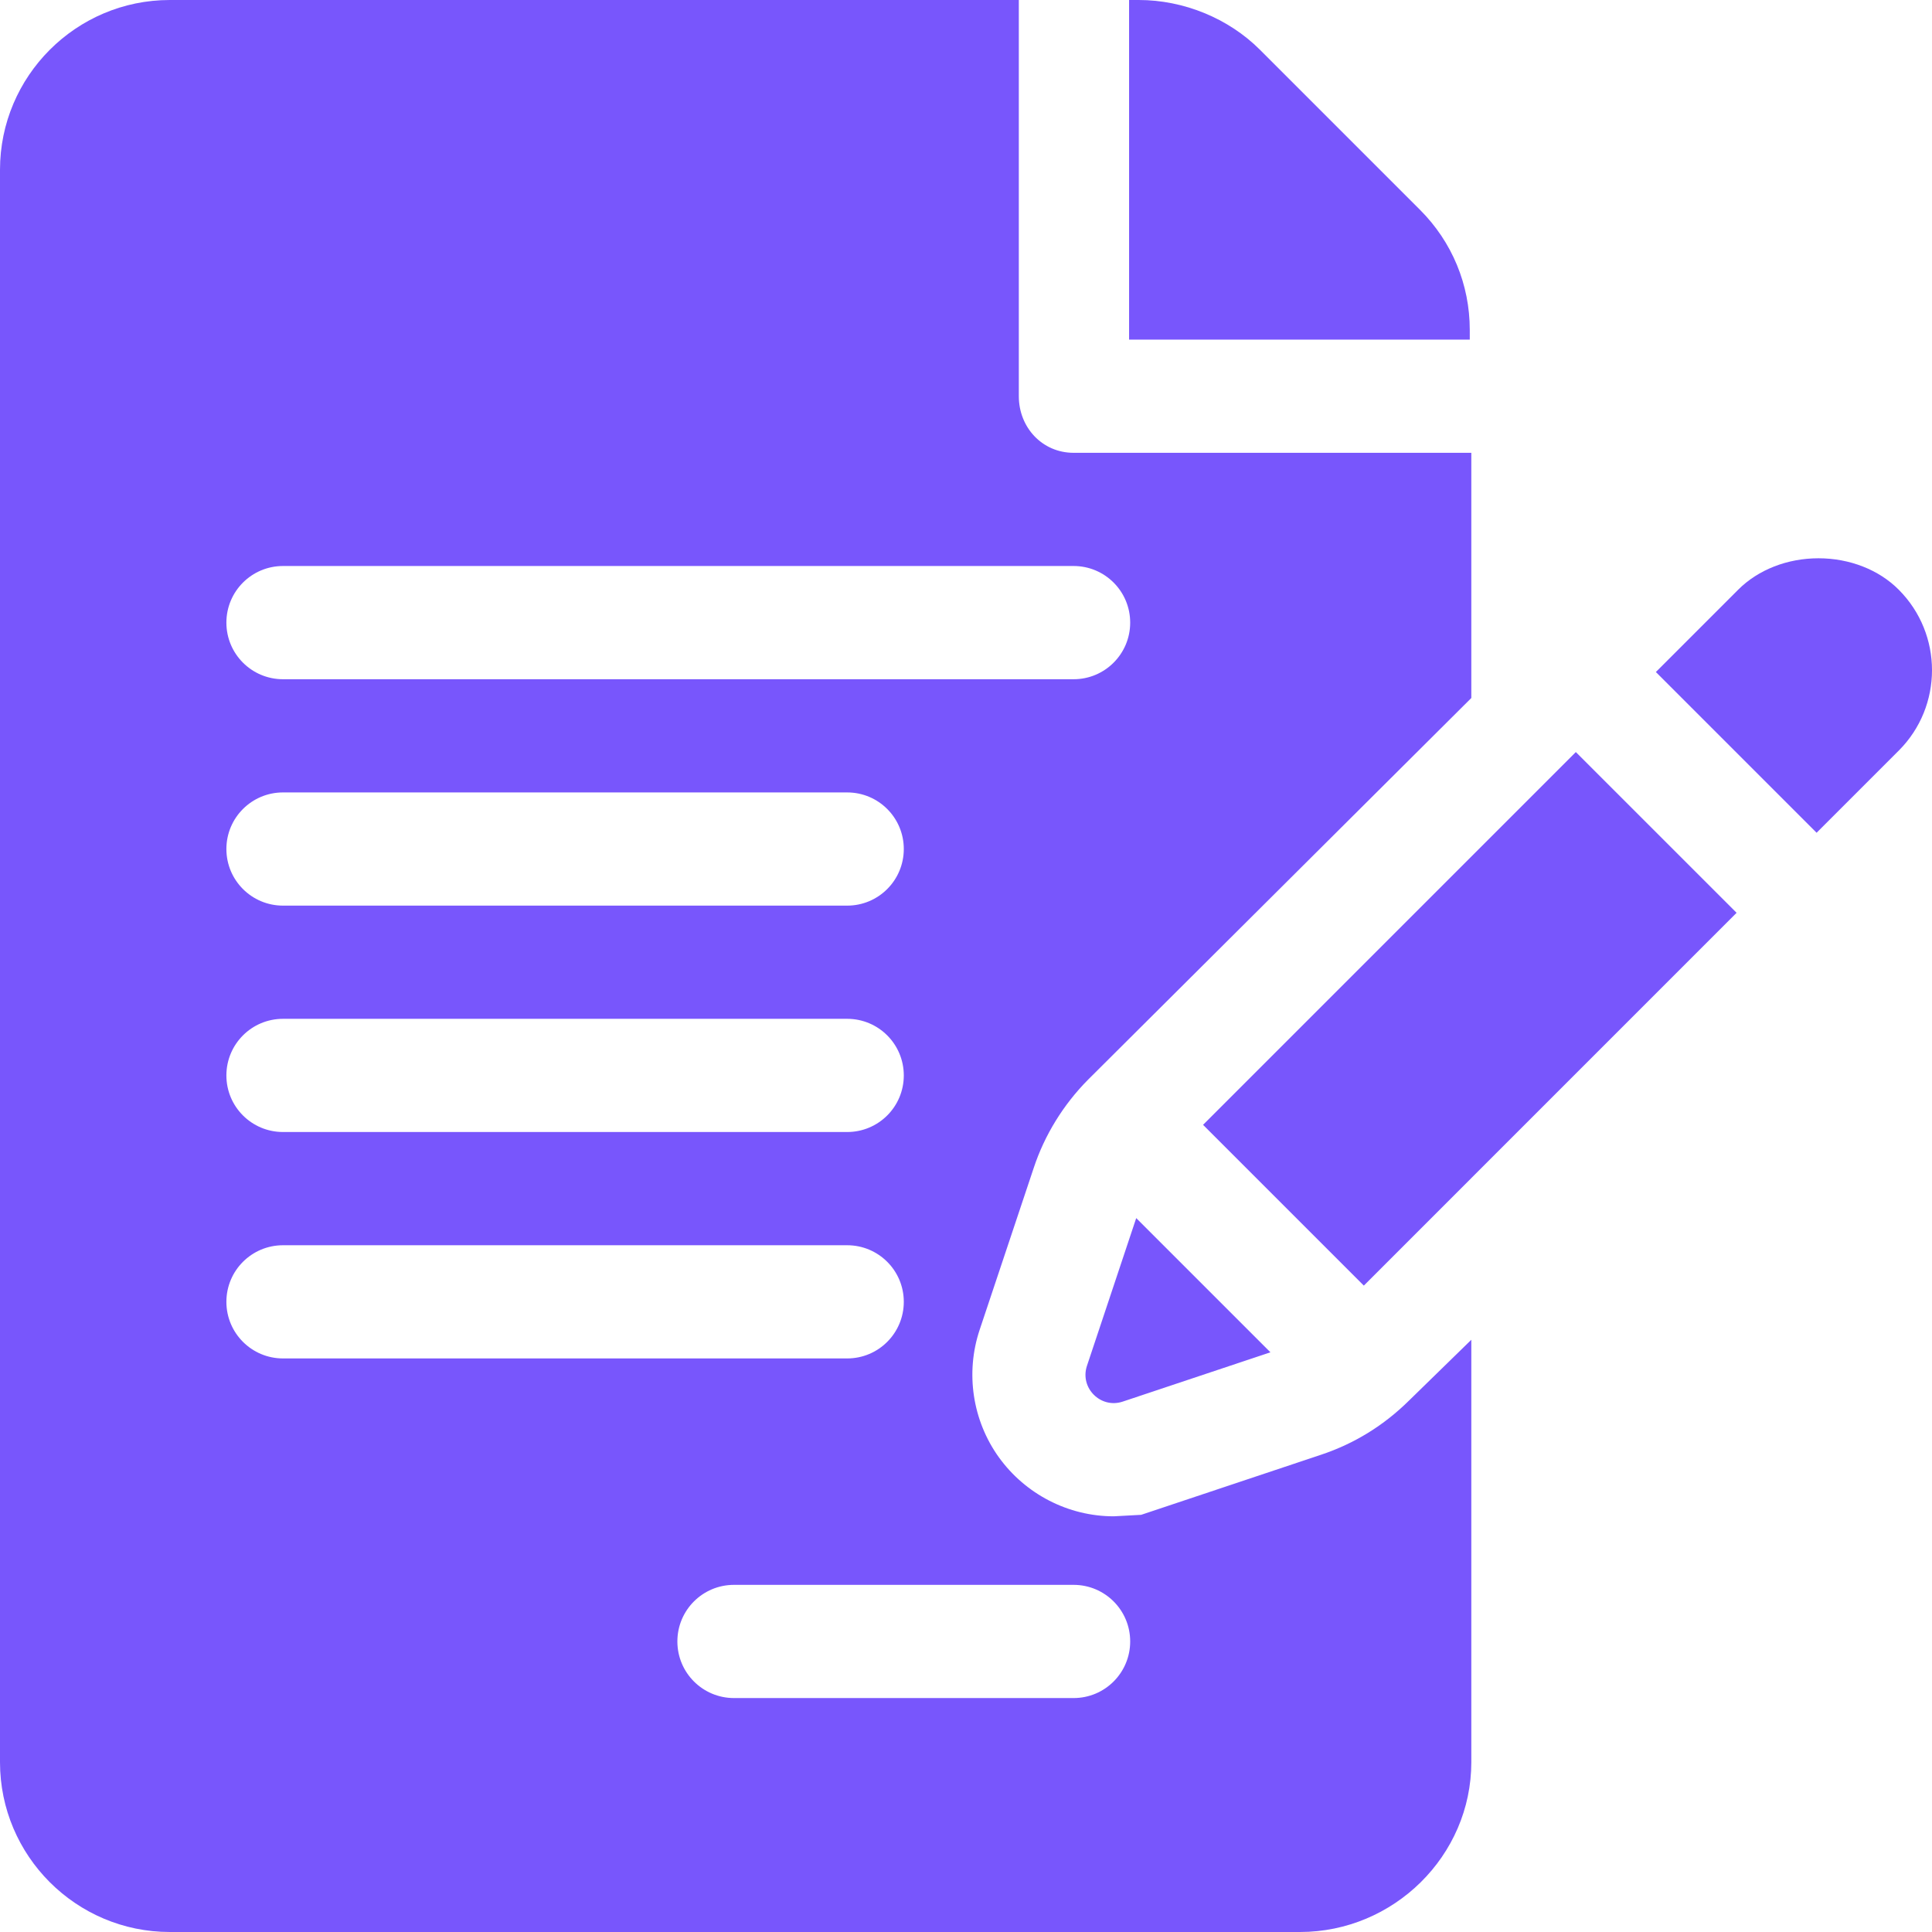 <svg width="56" height="56" viewBox="0 0 56 56" fill="none" xmlns="http://www.w3.org/2000/svg">
<g clip-path="url(#clip0_9650_40438)">
<path d="M42.602 9.562C42.602 8.248 42.089 7.011 41.16 6.082L36.52 1.442C35.604 0.526 34.303 0 33.008 0H32.727V9.844H42.602L42.602 9.562Z" fill="#7856FC"/>
<path d="M29.962 33.856C30.276 32.902 30.824 32.015 31.538 31.295L42.647 20.232V13.125H31.119C30.212 13.125 29.531 12.391 29.531 11.484V0H4.922C2.208 0 0 2.208 0 4.922V51.078C0 53.792 2.208 56 4.922 56H37.681C40.395 56 42.647 53.792 42.647 51.078V38.834L40.844 40.593C40.113 41.317 39.258 41.844 38.293 42.166L33.077 43.908L32.282 43.951C30.968 43.951 29.725 43.312 28.953 42.241C28.187 41.176 27.979 39.795 28.395 38.547L29.962 33.856ZM8.203 29.531H24.556C25.463 29.531 26.197 30.265 26.197 31.172C26.197 32.079 25.463 32.812 24.556 32.812H8.203C7.296 32.812 6.562 32.079 6.562 31.172C6.562 30.265 7.296 29.531 8.203 29.531ZM6.562 24.609C6.562 23.703 7.296 22.969 8.203 22.969H24.556C25.463 22.969 26.197 23.703 26.197 24.609C26.197 25.516 25.463 26.25 24.556 26.25H8.203C7.296 26.25 6.562 25.516 6.562 24.609ZM6.562 37.734C6.562 36.828 7.296 36.094 8.203 36.094H24.556C25.463 36.094 26.197 36.828 26.197 37.734C26.197 38.641 25.463 39.375 24.556 39.375H8.203C7.296 39.375 6.562 38.641 6.562 37.734ZM31.119 45.938C32.025 45.938 32.759 46.671 32.759 47.578C32.759 48.485 32.026 49.219 31.119 49.219H21.275C20.368 49.219 19.634 48.485 19.634 47.578C19.634 46.671 20.368 45.938 21.275 45.938H31.119ZM8.203 19.688C7.296 19.688 6.562 18.954 6.562 18.047C6.562 17.14 7.296 16.406 8.203 16.406H31.119C32.025 16.406 32.759 17.14 32.759 18.047C32.759 18.954 32.025 19.688 31.119 19.688H8.203Z" fill="#7856FC"/>
<path d="M32.934 35.307L31.506 39.589C31.293 40.23 31.903 40.84 32.544 40.626L36.824 39.197L32.934 35.307Z" fill="#7856FC"/>
<path d="M45.676 21.799L34.871 32.604L39.531 37.264C41.973 34.821 46.725 30.069 50.336 26.458L45.676 21.799Z" fill="#7856FC"/>
<path d="M55.036 17.093C54.459 16.513 53.61 16.182 52.71 16.182C51.809 16.182 50.96 16.513 50.38 17.095L47.996 19.479L52.655 24.138C53.96 22.833 54.862 21.931 55.039 21.754C56.321 20.47 56.321 18.38 55.036 17.093Z" fill="#7856FC"/>
<path d="M55.039 21.756L55.039 21.756C55.043 21.751 55.045 21.75 55.049 21.746C55.045 21.75 55.043 21.752 55.039 21.756Z" fill="#7856FC"/>
<path d="M55.049 21.745C55.054 21.74 55.06 21.734 55.063 21.731C55.06 21.734 55.054 21.74 55.049 21.745Z" fill="#7856FC"/>
<path d="M55.062 21.731C55.073 21.72 55.073 21.72 55.062 21.731V21.731Z" fill="#7856FC"/>
</g>
<defs>
<clipPath id="clip0_9650_40438">
<rect width="56" height="56" fill="white"/>
</clipPath>
</defs>
</svg>

